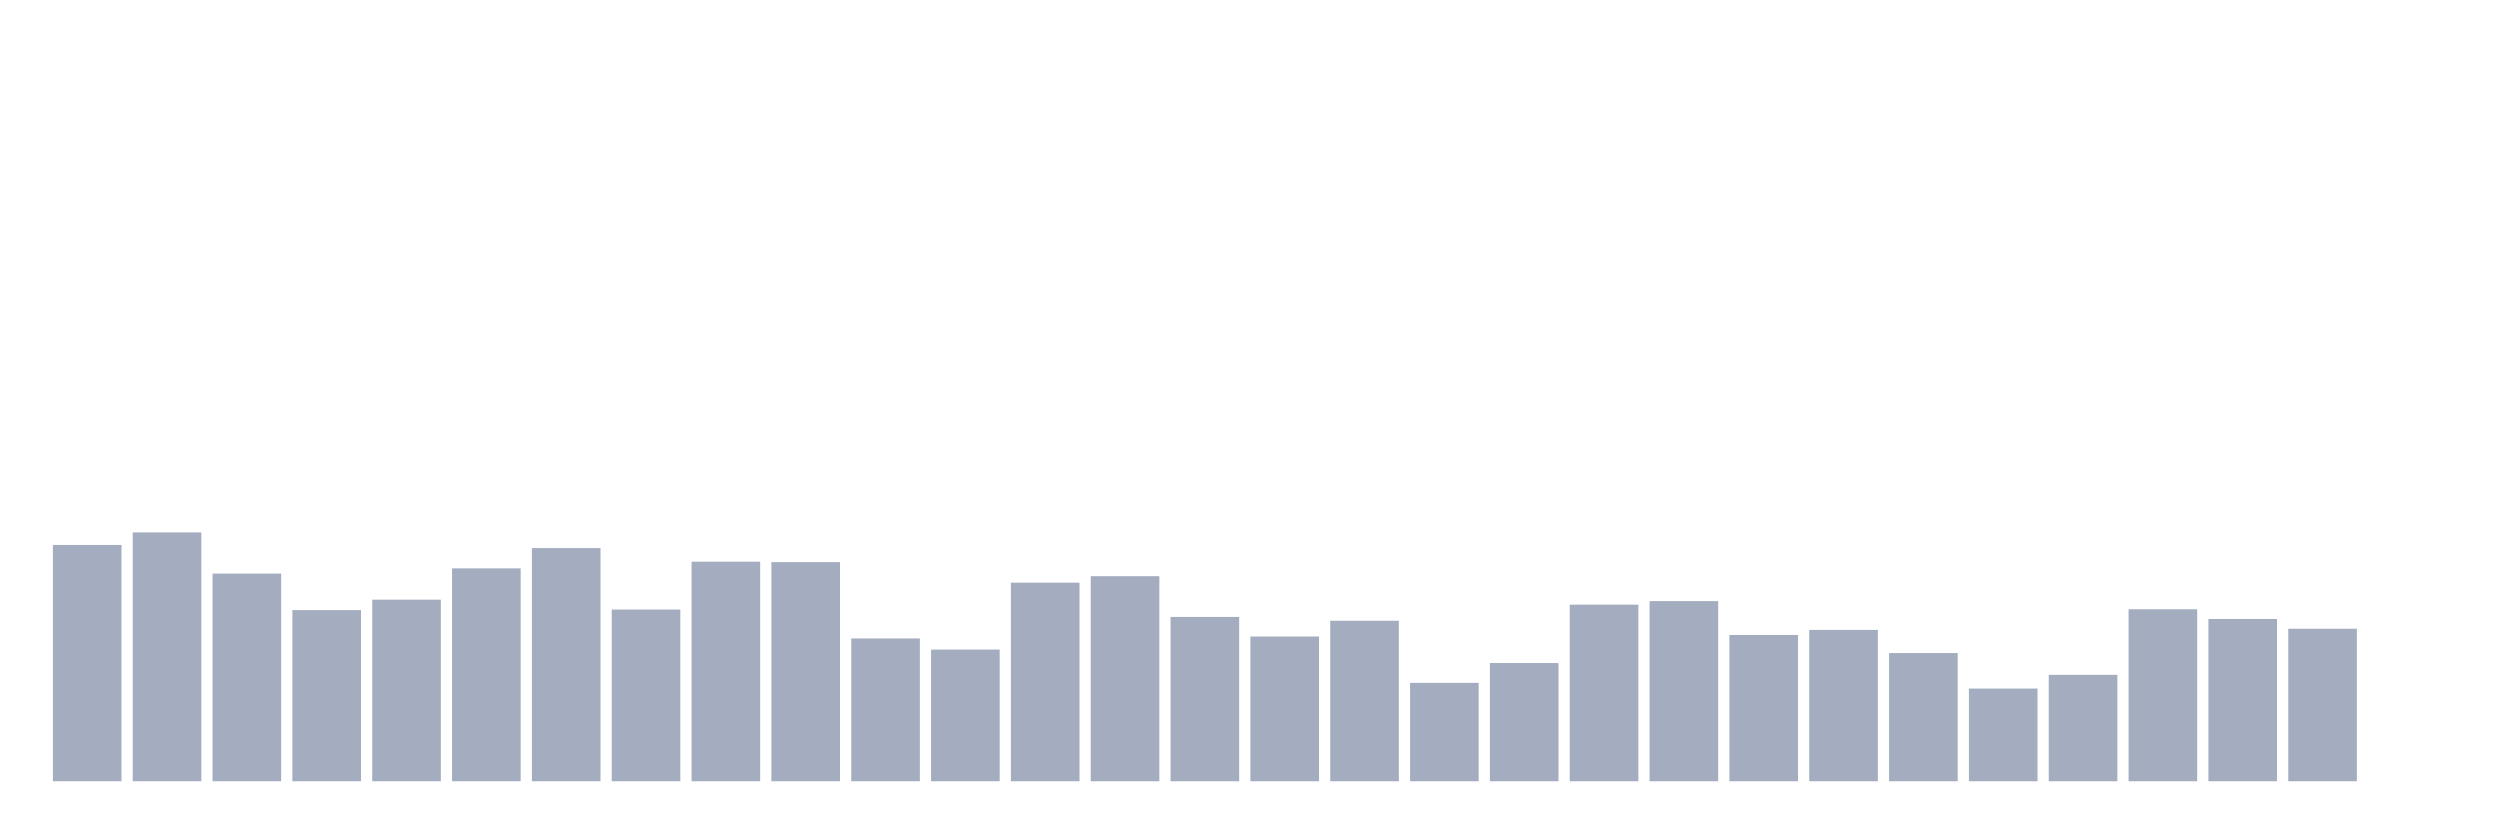 <svg xmlns="http://www.w3.org/2000/svg" viewBox="0 0 480 160"><g transform="translate(10,10)"><rect class="bar" x="0.153" width="13.175" y="94.632" height="45.368" fill="rgb(164,173,192)"></rect><rect class="bar" x="15.482" width="13.175" y="92.223" height="47.777" fill="rgb(164,173,192)"></rect><rect class="bar" x="30.81" width="13.175" y="100.132" height="39.868" fill="rgb(164,173,192)"></rect><rect class="bar" x="46.138" width="13.175" y="107.135" height="32.865" fill="rgb(164,173,192)"></rect><rect class="bar" x="61.466" width="13.175" y="105.137" height="34.863" fill="rgb(164,173,192)"></rect><rect class="bar" x="76.794" width="13.175" y="99.124" height="40.876" fill="rgb(164,173,192)"></rect><rect class="bar" x="92.123" width="13.175" y="95.229" height="44.771" fill="rgb(164,173,192)"></rect><rect class="bar" x="107.451" width="13.175" y="107.033" height="32.967" fill="rgb(164,173,192)"></rect><rect class="bar" x="122.779" width="13.175" y="97.843" height="42.157" fill="rgb(164,173,192)"></rect><rect class="bar" x="138.107" width="13.175" y="97.928" height="42.072" fill="rgb(164,173,192)"></rect><rect class="bar" x="153.436" width="13.175" y="112.584" height="27.416" fill="rgb(164,173,192)"></rect><rect class="bar" x="168.764" width="13.175" y="114.719" height="25.281" fill="rgb(164,173,192)"></rect><rect class="bar" x="184.092" width="13.175" y="101.874" height="38.126" fill="rgb(164,173,192)"></rect><rect class="bar" x="199.42" width="13.175" y="100.627" height="39.373" fill="rgb(164,173,192)"></rect><rect class="bar" x="214.748" width="13.175" y="108.45" height="31.55" fill="rgb(164,173,192)"></rect><rect class="bar" x="230.077" width="13.175" y="112.208" height="27.792" fill="rgb(164,173,192)"></rect><rect class="bar" x="245.405" width="13.175" y="109.185" height="30.815" fill="rgb(164,173,192)"></rect><rect class="bar" x="260.733" width="13.175" y="121.108" height="18.892" fill="rgb(164,173,192)"></rect><rect class="bar" x="276.061" width="13.175" y="117.299" height="22.701" fill="rgb(164,173,192)"></rect><rect class="bar" x="291.39" width="13.175" y="106.093" height="33.907" fill="rgb(164,173,192)"></rect><rect class="bar" x="306.718" width="13.175" y="105.41" height="34.59" fill="rgb(164,173,192)"></rect><rect class="bar" x="322.046" width="13.175" y="111.918" height="28.082" fill="rgb(164,173,192)"></rect><rect class="bar" x="337.374" width="13.175" y="110.944" height="29.056" fill="rgb(164,173,192)"></rect><rect class="bar" x="352.702" width="13.175" y="115.386" height="24.614" fill="rgb(164,173,192)"></rect><rect class="bar" x="368.031" width="13.175" y="122.201" height="17.799" fill="rgb(164,173,192)"></rect><rect class="bar" x="383.359" width="13.175" y="119.571" height="20.429" fill="rgb(164,173,192)"></rect><rect class="bar" x="398.687" width="13.175" y="106.981" height="33.019" fill="rgb(164,173,192)"></rect><rect class="bar" x="414.015" width="13.175" y="108.843" height="31.157" fill="rgb(164,173,192)"></rect><rect class="bar" x="429.344" width="13.175" y="110.722" height="29.278" fill="rgb(164,173,192)"></rect><rect class="bar" x="444.672" width="13.175" y="140" height="0" fill="rgb(164,173,192)"></rect></g></svg>
